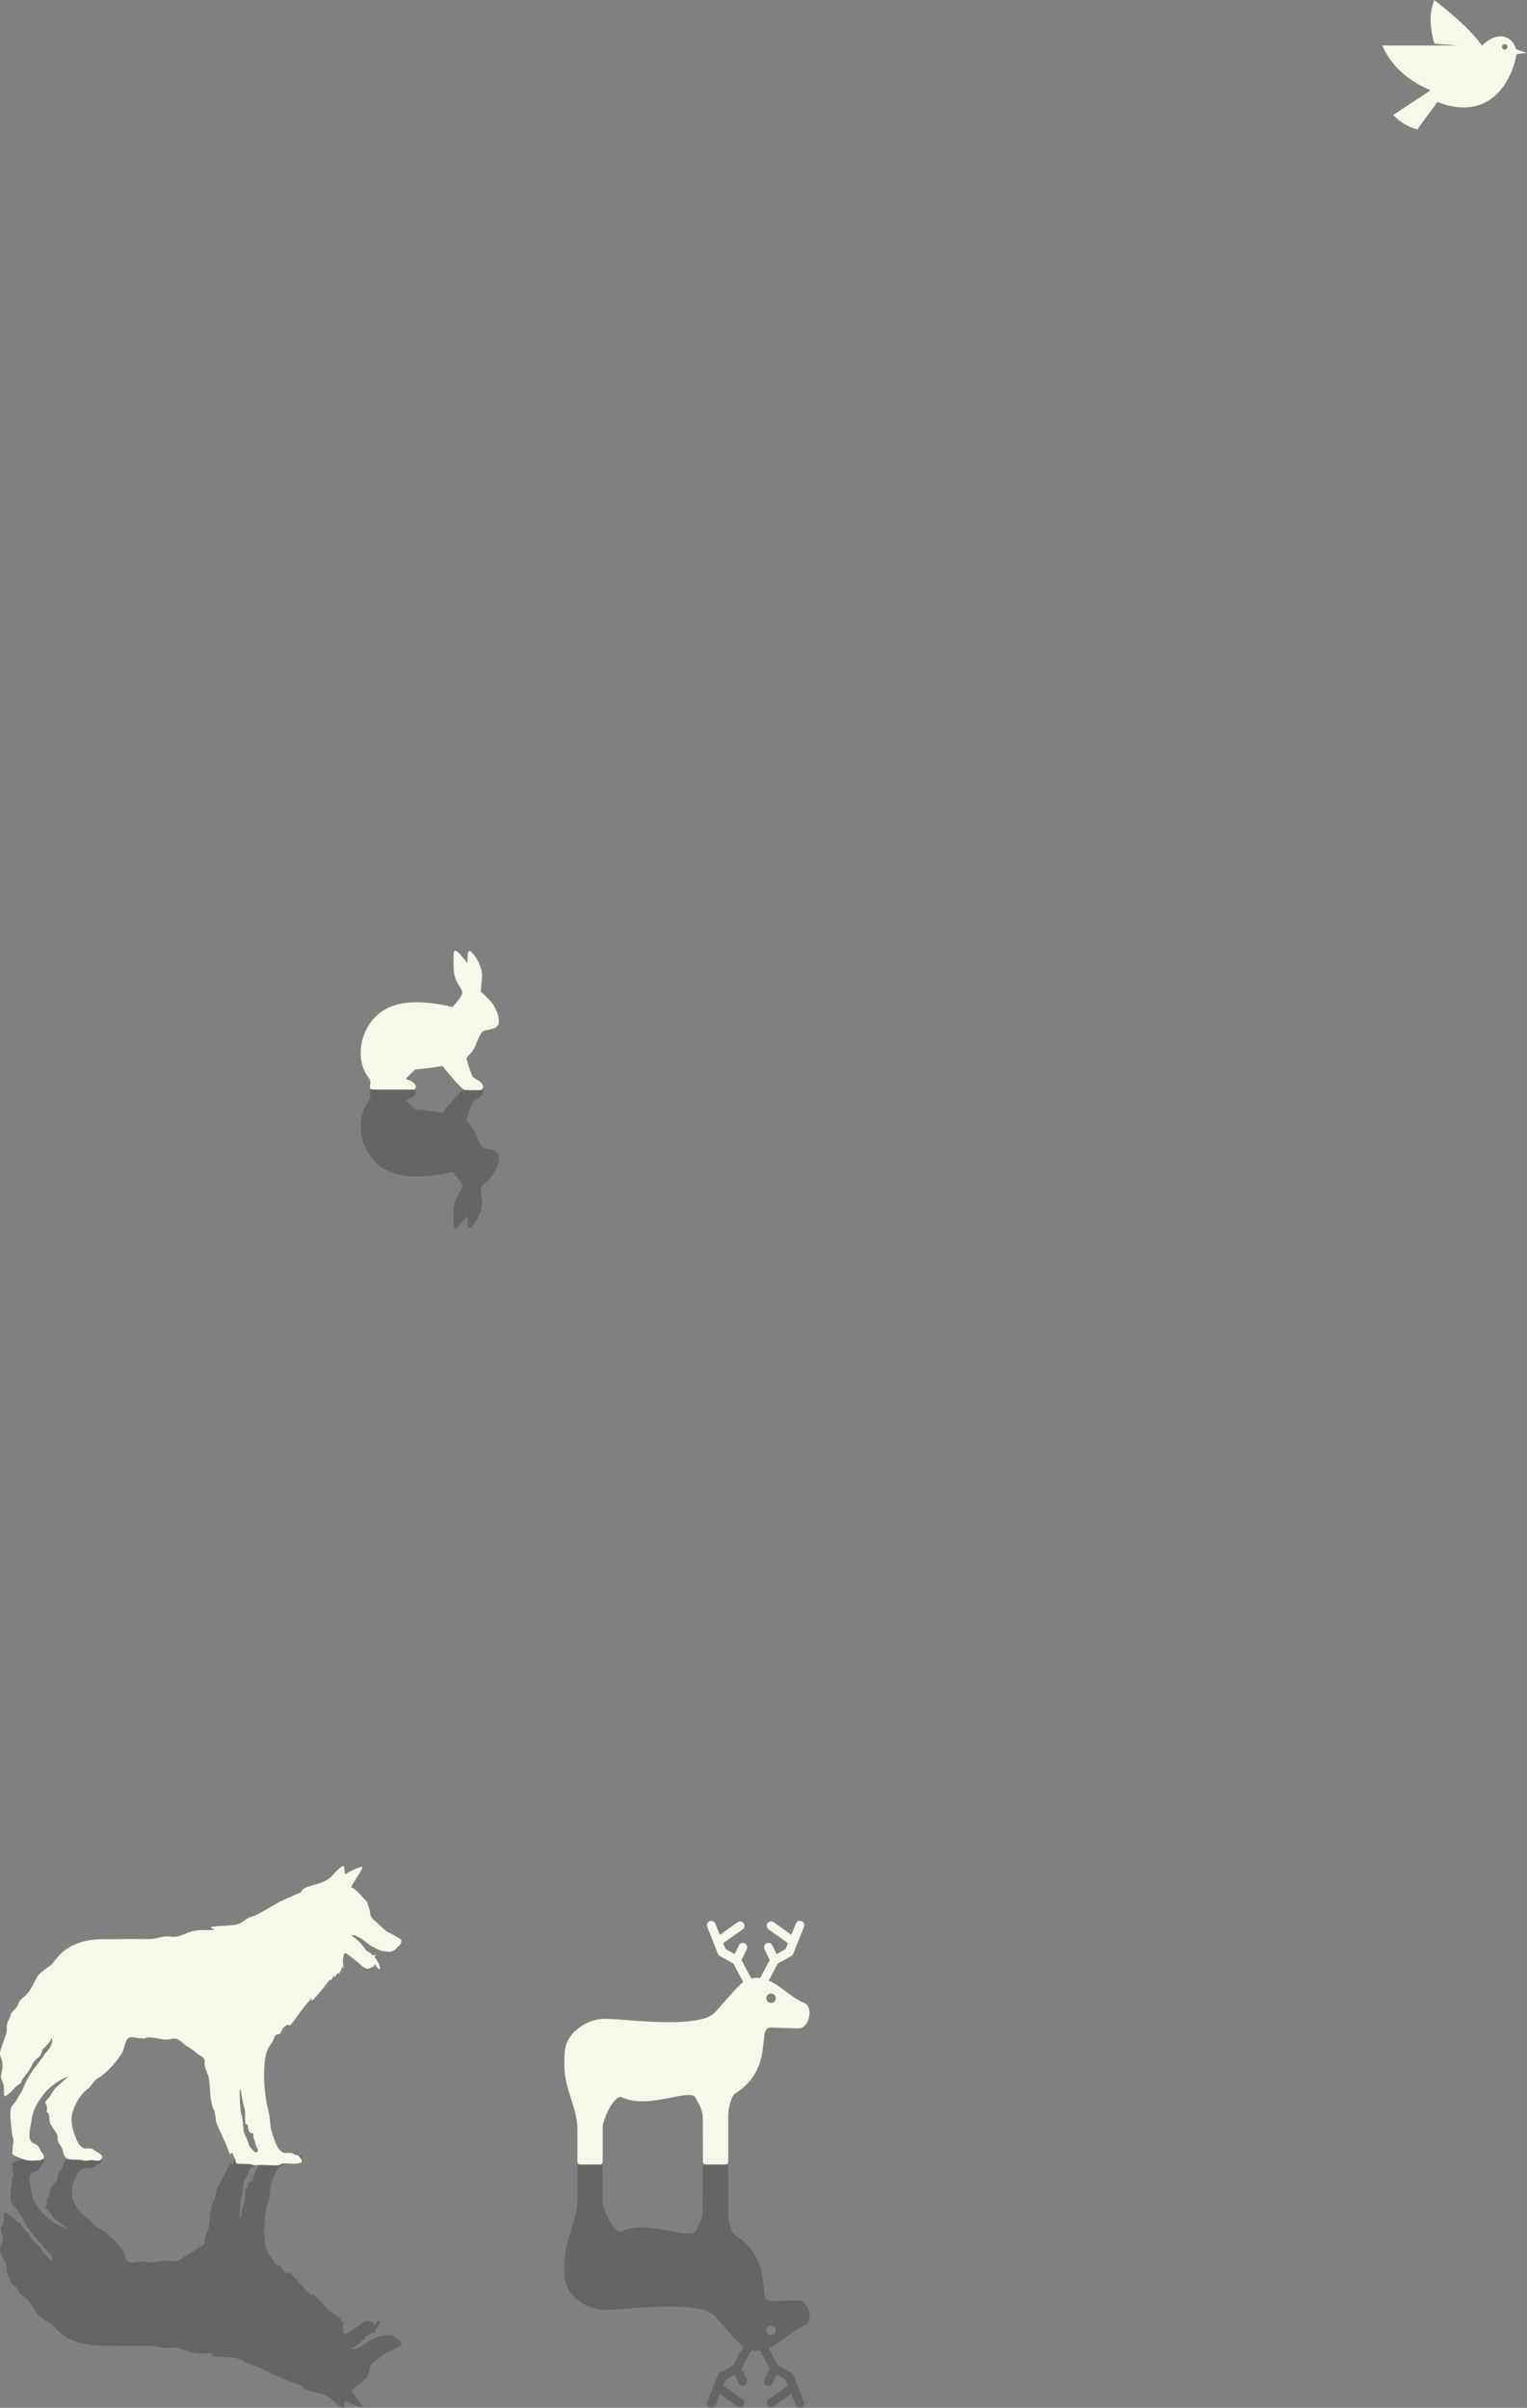 <?xml version="1.0" encoding="UTF-8"?><svg id="a" xmlns="http://www.w3.org/2000/svg" viewBox="0 0 575.13 906.58"><rect x="0" y="0" width="575.13" height="906.58" fill="#808080" stroke="none"/><defs><style>.b,.c{fill:#f5f9e9;}.b,.d{fill-rule:evenodd;}.e{opacity:.21;}</style></defs><path class="c" d="M570.98,18.52c-.68-2.85-3.11-4.84-5.72-4.84s-5.08,1.57-7.09,3.45c-5.35-7.28-13.21-13.27-17.93-17.13-.97,2.26-1.41,4.72-1.41,7.21,0,2.73,.54,6.61,1.42,9.25l8.89,.65h-28.55c3.42,7.88,10.22,13.64,18.22,16.86-5.06,3.53-9.27,6.04-14.04,9.32,2.78,2.78,4.63,4.01,9.03,5.52,3.01-4.35,5.46-7.38,7.63-10.46,3.03,1.35,6.47,2.09,9.85,2.09,15.29,0,19.5-16.66,19.84-19.97,1.33-.22,2.66-.45,3.99-.62-1.41-.37-2.8-.81-4.15-1.33Zm-4.24,.16c-.58,0-1.05-.47-1.05-1.05s.47-1.05,1.05-1.05,1.05,.47,1.05,1.05-.47,1.05-1.05,1.05Z"/><g class="e"><path class="d" d="M290.41,875.67c-.99,0-1.79,.8-1.79,1.79s.8,1.79,1.79,1.79,1.79-.8,1.79-1.79-.8-1.79-1.79-1.79h0Zm-21.14-3.55c-4.68-5.03-22.25-3.72-33.68-2.86-2.48,.18-4.97,.39-7.46,.46-4.02,0-7.84-1.5-10.67-3.87-4.99-4.17-4.9-7.93-4.9-13.71,0-4.68,1.29-8.7,2.56-12.66,1.19-3.7,2.36-7.37,2.36-11.43v-12.08c0-.62,.5-1.12,1.12-1.12h7.28c.62,0,1.12,.5,1.12,1.12v12.69c0,1.38,.72,3.73,1.8,5.99,.74,1.54,1.64,3.03,2.59,4.12,.81,.93,1.61,1.54,2.26,1.54l.37-.08c5.76-2.75,12.88-1.34,18.74-.19,4.6,.91,8.32,1.65,9.15,.07l.6-1.12c1.21-2.24,2.19-4.07,2.2-6.83l.05-16.2c0-.62,.5-1.12,1.12-1.12h7.29c.62,0,1.12,.5,1.12,1.12v17.49c0,1.29,.32,3.55,1,5.47,.45,1.26,1.03,2.34,1.71,2.76,3.62,2.22,6.21,5.1,7.95,8.55,2.26,4.48,2.13,7.08,2.8,11.77,.06,1.28,.24,2.51,.71,3.36,.36,.66,.94,1.08,1.87,1.05l10.44-.31c1.14-.03,2.11,.64,2.83,1.66,.5,.71,.88,1.61,1.1,2.52,.22,.92,.27,1.9,.12,2.76-.21,1.16-.8,2.12-1.87,2.59-2.79,1.24-5.02,2.9-7.15,4.49-1.5,1.12-2.96,2.21-4.61,3.15-.54,.31-1.1,.59-1.66,.83l3.44,6.45,5.06,2.81c.34,.19,.59,.49,.73,.83l4.05,10.13c.34,.85-.07,1.81-.92,2.15-.85,.34-1.81-.07-2.15-.92l-1.69-4.23-6.66,4.75c-.74,.53-1.78,.35-2.3-.39-.53-.74-.35-1.78,.39-2.3l7.31-5.21-.88-2.2-3.43-1.91-1.58,3.31c-.39,.82-1.38,1.17-2.2,.78s-1.17-1.38-.78-2.2l1.98-4.14-3.61-6.77c-.65,.09-1.3,.11-1.95,.07-.46-.03-.92-.1-1.38-.21l-3.68,6.91,1.98,4.14c.39,.82,.04,1.81-.78,2.2-.82,.39-1.81,.04-2.2-.78l-1.58-3.31-3.43,1.91-.88,2.2,7.31,5.21c.74,.53,.92,1.56,.39,2.3-.53,.74-1.56,.92-2.31,.39l-6.66-4.75-1.69,4.23c-.34,.85-1.3,1.26-2.15,.92-.85-.34-1.26-1.3-.92-2.15l4.05-10.13c.13-.34,.39-.64,.73-.83l5.05-2.81,3.74-7.02c-.5-.35-.99-.76-1.46-1.24-2.04-2.06-3.72-3.98-5.43-5.94-1.19-1.36-2.39-2.74-3.78-4.23Z"/></g><g class="e" transform="translate(-263.135,-404.802)"><path d="M437.84,814.87c-.45,.22-2.82,2.65-4.43,4.54-1.3,1.52-3.14,3.76-3.43,4.17l-.16,.23-2.45-.39c-2.81-.45-4.62-.67-6.55-.83l-1.36-.11-1.74-1.72c-.96-.95-1.74-1.75-1.74-1.79s.28-.16,.63-.27c1.47-.46,2.7-1.32,2.98-2.07,.19-.5,.14-1.11-.11-1.43l-.23-.29h-8.09c-8.93,0-8.47-.04-8.66,.69-.06,.22-.04,.7,.05,1.27,.19,1.21,.09,1.56-.84,2.87-1.73,2.43-2.58,5-2.71,8.26-.17,4.27,1.13,8.58,3.65,12.11,2.91,4.07,7.15,6.53,12.61,7.34,4.18,.62,9.76,.35,14.98-.71,1.18-.24,2.4-.51,2.71-.59l.58-.15,.73,.78c1.66,1.8,3.01,3.88,3.01,4.66,0,.48-.42,1.38-1.2,2.6-1.72,2.67-2.14,4.4-2.13,8.94,0,2.89,.08,3.73,.36,4.07,.28,.35,.68,.2,1.47-.54,.68-.64,2.67-2.97,3.08-3.61,.13-.2,.26-.36,.29-.36,.03,0,.07,.75,.09,1.67,.03,1.81,.13,2.39,.47,2.73,.32,.32,.6,.19,1.32-.57,1.78-1.88,3.32-5.06,3.63-7.5,.12-.93,.11-1.29-.07-2.79-.11-.95-.23-2.32-.25-3.05l-.05-1.33,.64-.54c1.25-1.05,3.17-3.07,3.79-4,1.26-1.89,2.04-3.77,2.28-5.54,.35-2.6-.68-3.67-4.06-4.22-1.5-.24-1.95-.46-2.52-1.24-.46-.64-1.07-1.86-1.69-3.43-.98-2.48-1.59-3.47-2.93-4.8-.84-.84-.86-.86-.86-1.41s.71-2.91,1.66-5.46c.52-1.39,.76-1.67,2.03-2.32,1.56-.8,2.45-1.83,2.45-2.84,0-.38-.07-.53-.37-.83l-.37-.37h-3.06c-2.54,0-3.11,.03-3.4,.18h0Z"/></g><path class="b" d="M290.41,754.14c-.99,0-1.79-.8-1.79-1.79s.8-1.79,1.79-1.79,1.79,.8,1.79,1.79-.8,1.79-1.79,1.79h0Zm-21.14,3.55c-4.68,5.03-22.25,3.72-33.68,2.86-2.48-.18-4.97-.39-7.46-.46-4.02,0-7.84,1.5-10.67,3.87-4.99,4.17-4.9,7.93-4.9,13.71,0,4.68,1.29,8.7,2.56,12.66,1.19,3.7,2.36,7.37,2.36,11.43v12.08c0,.62,.5,1.12,1.12,1.12h7.28c.62,0,1.12-.5,1.12-1.12v-12.69c0-1.38,.72-3.73,1.8-5.99,.74-1.54,1.64-3.03,2.59-4.12,.81-.93,1.61-1.54,2.26-1.54l.37,.08c5.76,2.75,12.88,1.34,18.74,.19,4.6-.91,8.32-1.65,9.15-.07l.6,1.12c1.21,2.24,2.19,4.07,2.2,6.83l.05,16.2c0,.62,.5,1.12,1.12,1.12h7.29c.62,0,1.12-.5,1.12-1.12v-17.49c0-1.29,.32-3.55,1-5.47,.45-1.26,1.03-2.34,1.71-2.76,3.62-2.22,6.21-5.1,7.95-8.55,2.26-4.48,2.13-7.08,2.8-11.77,.06-1.28,.24-2.51,.71-3.36,.36-.66,.94-1.08,1.87-1.05l10.44,.31c1.14,.03,2.11-.64,2.83-1.66,.5-.71,.88-1.61,1.1-2.52,.22-.92,.27-1.9,.12-2.76-.21-1.16-.8-2.12-1.87-2.59-2.79-1.24-5.02-2.9-7.15-4.49-1.5-1.12-2.96-2.21-4.61-3.15-.54-.31-1.1-.59-1.66-.83l3.44-6.45,5.06-2.81c.34-.19,.59-.49,.73-.83l4.05-10.13c.34-.85-.07-1.81-.92-2.15-.85-.34-1.81,.07-2.15,.92l-1.69,4.23-6.66-4.75c-.74-.53-1.78-.35-2.3,.39-.53,.74-.35,1.78,.39,2.3l7.31,5.21-.88,2.2-3.43,1.91-1.58-3.31c-.39-.82-1.38-1.17-2.2-.78s-1.17,1.38-.78,2.2l1.98,4.14-3.61,6.77c-.65-.09-1.3-.11-1.95-.07-.46,.03-.92,.1-1.38,.21l-3.68-6.91,1.98-4.14c.39-.82,.04-1.81-.78-2.2-.82-.39-1.81-.04-2.2,.78l-1.58,3.31-3.43-1.91-.88-2.2,7.31-5.21c.74-.53,.92-1.56,.39-2.3-.53-.74-1.56-.92-2.31-.39l-6.66,4.75-1.69-4.23c-.34-.85-1.3-1.26-2.15-.92-.85,.34-1.26,1.3-.92,2.15l4.05,10.13c.13,.34,.39,.64,.73,.83l5.05,2.81,3.74,7.02c-.5,.35-.99,.76-1.46,1.24-2.04,2.06-3.72,3.98-5.43,5.94-1.19,1.36-2.39,2.74-3.78,4.23Z"/><g transform="translate(-263.135,-404.802)"><path class="c" d="M437.84,815.09c-.45-.22-2.82-2.65-4.43-4.54-1.3-1.52-3.14-3.76-3.43-4.17l-.16-.23-2.45,.39c-2.81,.45-4.62,.67-6.55,.83l-1.36,.11-1.74,1.72c-.96,.95-1.74,1.75-1.74,1.79s.28,.16,.63,.27c1.47,.46,2.7,1.32,2.98,2.07,.19,.5,.14,1.11-.11,1.43l-.23,.29h-8.09c-8.93,0-8.47,.04-8.66-.69-.06-.22-.04-.7,.05-1.27,.19-1.21,.09-1.56-.84-2.87-1.73-2.43-2.58-5-2.71-8.26-.17-4.27,1.13-8.58,3.65-12.11,2.91-4.07,7.15-6.53,12.61-7.34,4.18-.62,9.76-.35,14.98,.71,1.18,.24,2.4,.51,2.71,.59l.58,.15,.73-.78c1.66-1.8,3.01-3.88,3.01-4.66,0-.48-.42-1.38-1.2-2.6-1.72-2.67-2.14-4.4-2.13-8.94,0-2.89,.08-3.73,.36-4.07,.28-.35,.68-.2,1.47,.54,.68,.64,2.67,2.97,3.08,3.61,.13,.2,.26,.36,.29,.36,.03,0,.07-.75,.09-1.67,.03-1.81,.13-2.39,.47-2.73,.32-.32,.6-.19,1.32,.57,1.78,1.88,3.32,5.06,3.63,7.5,.12,.93,.11,1.29-.07,2.79-.11,.95-.23,2.32-.25,3.05l-.05,1.33,.64,.54c1.25,1.05,3.17,3.07,3.79,4,1.26,1.89,2.04,3.77,2.28,5.54,.35,2.6-.68,3.67-4.06,4.22-1.5,.24-1.95,.46-2.52,1.24-.46,.64-1.07,1.86-1.69,3.43-.98,2.48-1.59,3.47-2.93,4.8-.84,.84-.86,.86-.86,1.41s.71,2.91,1.66,5.46c.52,1.39,.76,1.67,2.03,2.32,1.56,.8,2.45,1.83,2.45,2.84,0,.38-.07,.53-.37,.83l-.37,.37h-3.06c-2.54,0-3.11-.03-3.4-.18h0Z"/></g><path class="e" d="M.88,843.84c-.41,2.25-1.19,1.52-.74,3.54,.12,.55,.45,1.09,.74,2.06,.3,1,1.21,2.65,1.5,3.64,.35,1.23,0,1.77,.31,3.02,.32,1.26,1.11,1.8,1.38,3.07,.17,.8,2.37,2.03,2.58,2.85,.35,1.37,2.03,2.5,3.33,3.49,1.39,1.06,3.12,4.26,4.1,5.75,.75,1.13,3.51,2.65,5.21,3.7,2.86,2.98,4.58,5.12,9.87,6.87,5.48,1.81,10.48,1.27,16.37,1.39,3.59,.07,7.05,0,10.64,0,3.17,0,4.93,1.19,8.06,.79,3.06-.39,4.72,.79,7.67,1.58,1.69,.45,3.81,.52,5.65,.53,1.01,0,2.33-.21,3.16,.25-.2,.42-.76-.06-1.23,.48-.47,.54,5.87,.58,8.8,.89,2.94,.31,4.35,2.24,6.45,2.62,2.1,.38,8.45,3.85,10.21,4.59,1,.42,4.45,1.82,7.77,3,1.31,.46,.44,.61,1.71,1.38,1.27,.77,4.81,1.41,5.72,1.71,.91,.31,3.59,.74,5.96,3.41,0,0,3.08,2.77,3.45,2,.26-.56,.24-1.89,.36-2.37,.05-.19,.12-.24,.24-.09,.81,.52,5.93,2.8,6.31,2.26,.37-.54-4.54-6.23-4.14-6.48,.39-.26,.82-.15,1.12-.5,0,0,2.09-1.61,2.43-1.95,.55-.57,2.34-2.14,2.34-2.14,0,0,1-2.14,1.16-3.43l.18-.94,.78-1.12c2.82-2.02,4.84-3.89,5.54-4.16,.7-.26,4.14-1.8,4.88-2.27,1.05-.67-.06-2.14-.95-2.5-.31-.3-.58-.66-.9-.85-2.21-1.26-2.68-.55-3.54-.65l-1.59,.17c-.59,.13-.72,.27-.98,.35-.72,.22-1.83,.71-2.62,1.05-.79,.33-3.4,2.19-3.93,2.47-.52,.28-1.97,.92-2.69,1.09-.72,.17-1.31,.06-1.31,.06,0,0,1.12-.72,1.44-.89s1.47-1.01,2.06-1.56c.59-.56,2.36-2.55,2.36-2.55,0,0,1.1-.45,1.41-.69,.46-.37,1.02-.87,1.02-.87,0,0-.24,0,.28,.28,.53,.28,.61,.22,.41-.34-.2-.56-.13-.33-.13-.33,0,0,.61-.7,1.05-1.28,.68-.91,.99-1.97,1-1.98,.15-.78-.46-.83-1.33,.17-.05,.11-.59,.73-.59,.73,0,0-.15,.21-.29-.07-.13-.28,.13-.36-.17-.56-1.09-.48-1.98-.79-2.66-.65-1.51,.3-2.36,1.36-3.57,2.14-2.32,1.51-2.84,2-3.71,2.47-1.01,.55-1.34,.57-1.64-1.87-.15-1.24,.32-1.91,.15-2.71-.11-.51-.28,1.06-.44,.57-.37-1.2-1.3-2.48-1.3-2.48l-.12,.64s-.58-.53-.97-.98c-1.06-1.26-.74,0-.91,.5,0,0,.25-.89-.97-2.03-.28,.57-1.16-.66-2.22-1.78-1.77-1.87-4.99-5.26-5.05-4.64-.19,1.8-.46,.09-.46,.09-2.08-1.48-5.18-5.69-7.35-7.86-.25-.26-.64-.25-.88-.1-.24,.16-.81,.05-2.13-1.01-.16-.22-.71-1.37-.87-1.58-.41-.55-1.76-.29-2.06-.89-.25-.49-.46-.98-.71-1.41-.77-1.36-1.36-1.6-2.12-3.06-.73-1.41-1.08-3.57-1.19-5.14-.35-4.86,.22-8.29,.62-10.79,.35-2.17,1.23-4.09,1.45-6.3,.16-1.61,.29-3.03,.89-4.57,.41-1.05,.83-1.82,1.2-2.87,.31-.88,1.46-2.39,2.26-2.89,1.24-.77,2.57-.23,4.03-.49,.34-.06,.28-.17,.97-.49l1.07-.18c.78-.36,1.31-1.07,1.48-1.47,.32-.76,0-.88-.71-1.04-.54-.12-1.94-.19-2.6-.22-1.43-.05-2.87,.28-4.18-.03-.24-.06-.59-.42-1.29-.46-1.02-.07-2.52,.03-3.12,.03-1.21,0-1.85,.08-3.06,.08-1.89,0-1.96-.26-3.72,.11-2.16,.46-5.11-.01-5.9,.52-.24,.16-.16,1.09-.61,1.64-.76,.91-.47,1.31-.85,1.54-.38,.23-.73-.82-.97-.23-.23,.59-1.81,3.75-2.57,5.23-.76,1.48-1.01,1.7-1.75,3.2-.41,.83-.9,1.57-.92,2.46,.44-2.02-.52,2.68-.37,2.46-.78,1.53-.25,.11-.87,1.72-1.18,3.04-.73,6.09-1.45,9.27-.29,1.3-1.2,2.42-1.5,3.73-.15,.64,.1,1.73-.24,2.28-.38,.64-2.1,1.25-2.78,1.78-1.12,.87-2.22,1.47-3.52,2.13-1.29,.66-2.18,1.71-3.54,2.26-1.38,.56-1.72,.25-3.22,.07-2.47-.29-4.5,.41-6.76,.57-2.54,.19-1.99-.37-2.6-.33l-1.48,.1c-1.23-.11-2.87,.61-4.11,.24-1.9-.56-1.89-3.46-2.81-4.82-2.29-3.41-7.07-7.34-8.77-8-1.84-.7-2.63-2.62-4.31-3.7-2.39-1.54-3.76-3.44-5.01-5.91-1.7-3.33-1.02-6.36,.49-9.49,.8-1.64,1.26-2.55,2.84-3.44,.75-.43,2.63,.1,3.45-.29,.43-.2,1.25-.71,1.61-.87,.97-.44,2.74-1.3,1.98-2.28-.95-1.23-3.21-.13-4.69-.49-1.52-.37-2.79,.2-4.45,.2-1.25,0-3.61-.13-4.45,.67-.52,.49-.63,.78-.85,1.37-.23,.64-.31,1.46-.79,2.06-.36,.45-1.11,1.27-1.27,1.68-.26,.7,.03,1.62-.31,2.26-.54,.99-2.11,2.51-2.65,3.68-.38,.82,.03,3.28-1.3,3.46,.11,1.3,.33,1.86-.35,2.7-.63,.79,1.24,1.69,1.74,2.54,.64,1.12,1.26,2,2.45,2.87,1.35,.99,2.74,2.28,4.56,3.45-3.5-1.16-7.21-3.26-9.51-5.8-2.05-2.27-4.06-4.9-4.47-7.76-.35-2.4-1.86-6.32,.02-7.6,.8-.54,1.65-.63,2.24-1.14,.42-.37,.82-1.22,1.32-1.93,.2-.28,.64-.57,.73-.82,.16-.43,.4-.93,.18-1.23-.19-.27-.9-.53-1.42-.67-.24-.07-.95,.03-1.26,0-1.54-.17-3.28-.14-4.75,.28-.86,.25-1.94,.6-2.77,.91-1.27,.47-1.11,.42-1.96,1.31,.49-.76,.39,1.42,.45,1.41-.08,1.16,.37,1.44,.28,2.59-.07,.8-.54,1.62-.6,2.49-.14,2.17-.81,5.01-.47,7.15,.24,1.5,1.57,1.97,2.4,3.35,.52,.87,1.08,1.67,1.78,2.48,.29,.34,1.16,2.91,3.36,5.75,2.45,3.17,4.9,5.32,5.16,6.16,.19,.23,2.08,1.73,2.75,3.28,.13,.31,.45,1.8,.13,1.88-.33,.08-.44-.74-.88-1.14-.79-.72-2.02-2.06-2.56-2.29,0-.04-.87-2.01-.89-2.08-.43-.5-2.28-1.38-2.99-2.76-1.43-2.77-3.72-4.17-4.43-5.97-.14-.35-1.4-.7-2.41-1.71-1.66-1.66-3.69-3.1-3.84-2.38-.16,.76,.08,2.59-.26,3.6-.26,.77-1.07,2.05-.96,2.66,.35,1.86,.84,2.58,.51,4.42Zm90.07-16.81c.49-.7,.68-4.7,.93-5.71,.14-.55,1.65-2.63,1.77-3.6,.13-1.09,2.71-2.85,2.71-2.85,0,0,.68,.41,.81,.71,.12,.3-.39,.8-.68,1.37-.27,.52-.43,1.62-.74,2.16-.66,1.12-.19,.81-.35,1.65s-.91-.21-1.68,1.13c-.19,.32-.17,.72-.32,1.15-.08,.21-.03,.75-.22,.87-.31,.19-.86-.05-.77,.27,.08,.29-.2,2.16-.09,2.51,.12,.36-.06,1.91-.37,2.77-1.02,2.84-1.14,6.23-1.61,5.59-.23-.31,.12-7.33,.62-8.03Z"/><path class="c" d="M.88,776.45c-.41-2.65-1.19-1.79-.74-4.16,.12-.65,.45-1.28,.74-2.43,.3-1.18,1.21-3.12,1.5-4.29,.35-1.45,0-2.08,.31-3.56,.32-1.48,1.11-2.12,1.38-3.61,.17-.94,2.37-2.39,2.58-3.35,.35-1.62,2.03-2.95,3.33-4.11,1.39-1.25,3.12-5.01,4.1-6.77,.75-1.33,3.51-3.12,5.21-4.36,2.86-3.51,4.58-6.03,9.87-8.08,5.48-2.13,10.48-1.5,16.37-1.64,3.59-.09,7.05,0,10.64,0,3.17,0,4.93-1.4,8.06-.93,3.06,.46,4.72-.93,7.67-1.86,1.69-.53,3.81-.62,5.65-.63,1.01,0,2.33,.25,3.16-.3-.2-.5-.76,.08-1.23-.56-.47-.64,5.87-.68,8.8-1.05,2.94-.36,4.35-2.64,6.45-3.09,2.1-.45,8.45-4.53,10.21-5.4,1-.5,4.45-2.14,7.77-3.53,1.31-.55,.44-.71,1.71-1.62,1.27-.91,4.81-1.66,5.72-2.02,.91-.36,3.59-.87,5.96-4.01,0,0,3.08-3.26,3.45-2.35,.26,.66,.24,2.22,.36,2.79,.05,.22,.12,.29,.24,.11,.81-.61,5.93-3.3,6.31-2.66,.37,.64-4.54,7.33-4.14,7.63,.39,.3,.82,.17,1.12,.59,0,0,2.09,1.89,2.43,2.3,.55,.67,2.34,2.52,2.34,2.52,0,0,1,2.52,1.16,4.03l.18,1.1,.78,1.31c2.82,2.38,4.84,4.58,5.54,4.89,.7,.31,4.14,2.12,4.88,2.67,1.05,.79-.06,2.52-.95,2.95-.31,.35-.58,.78-.9,1-2.21,1.49-2.68,.65-3.54,.77l-1.59-.2c-.59-.15-.72-.32-.98-.41-.72-.26-1.83-.84-2.62-1.23-.79-.39-3.4-2.58-3.93-2.9-.52-.33-1.97-1.08-2.69-1.28-.72-.2-1.31-.07-1.31-.07,0,0,1.12,.85,1.44,1.05s1.47,1.19,2.06,1.84c.59,.66,2.36,3.01,2.36,3.01,0,0,1.1,.53,1.41,.82,.46,.44,1.02,1.02,1.02,1.02,0,0-.24,0,.28-.33,.53-.33,.61-.25,.41,.4-.2,.66-.13,.39-.13,.39,0,0,.61,.82,1.05,1.51,.68,1.08,.99,2.32,1,2.34,.15,.92-.46,.98-1.33-.2-.05-.13-.59-.85-.59-.85,0,0-.15-.24-.29,.08-.13,.33,.13,.43-.17,.66-1.09,.56-1.98,.93-2.66,.77-1.51-.36-2.36-1.6-3.57-2.52-2.32-1.78-2.84-2.35-3.71-2.9-1.01-.65-1.34-.67-1.64,2.21-.15,1.46,.32,2.25,.15,3.19-.11,.6-.28-1.25-.44-.67-.37,1.41-1.3,2.92-1.3,2.92l-.12-.75s-.58,.62-.97,1.15c-1.06,1.48-.74,0-.91-.59,0,0,.25,1.05-.97,2.4-.28-.67-1.16,.78-2.22,2.1-1.77,2.2-4.99,6.19-5.05,5.46-.19-2.12-.46-.1-.46-.1-2.08,1.74-5.18,6.69-7.35,9.26-.25,.3-.64,.3-.88,.12-.24-.19-.81-.06-2.13,1.19-.16,.25-.71,1.61-.87,1.86-.41,.65-1.76,.34-2.06,1.04-.25,.58-.46,1.15-.71,1.66-.77,1.61-1.36,1.88-2.12,3.6-.73,1.66-1.08,4.2-1.19,6.05-.35,5.72,.22,9.76,.62,12.7,.35,2.56,1.23,4.82,1.45,7.42,.16,1.9,.29,3.57,.89,5.38,.41,1.24,.83,2.14,1.2,3.38,.31,1.04,1.46,2.82,2.26,3.4,1.24,.91,2.57,.27,4.03,.57,.34,.07,.28,.2,.97,.58l1.07,.21c.78,.43,1.31,1.27,1.48,1.73,.32,.89,0,1.03-.71,1.22-.54,.14-1.94,.23-2.6,.26-1.43,.06-2.87-.33-4.18,.03-.24,.07-.59,.49-1.29,.54-1.02,.08-2.52-.03-3.12-.03-1.21,0-1.85-.1-3.06-.1-1.89,0-1.96,.31-3.72-.13-2.16-.54-5.11,.02-5.9-.61-.24-.19-.16-1.28-.61-1.93-.76-1.08-.47-1.54-.85-1.81-.38-.27-.73,.97-.97,.27-.23-.69-1.81-4.42-2.57-6.16-.76-1.74-1.01-2-1.75-3.77-.41-.98-.9-1.85-.92-2.9,.44,2.38-.52-3.16-.37-2.9-.78-1.81-.25-.14-.87-2.02-1.18-3.58-.73-7.17-1.45-10.92-.29-1.53-1.2-2.85-1.5-4.39-.15-.76,.1-2.04-.24-2.69-.38-.75-2.1-1.47-2.78-2.1-1.12-1.02-2.22-1.73-3.52-2.51-1.29-.77-2.18-2.01-3.54-2.66-1.38-.66-1.72-.29-3.22-.09-2.47,.35-4.5-.48-6.76-.68-2.54-.22-1.99,.44-2.6,.39l-1.48-.11c-1.23,.13-2.87-.71-4.11-.29-1.9,.65-1.89,4.08-2.81,5.67-2.29,4.01-7.07,8.64-8.77,9.41-1.84,.83-2.63,3.08-4.31,4.36-2.39,1.81-3.76,4.05-5.01,6.95-1.7,3.92-1.02,7.49,.49,11.17,.8,1.93,1.26,3,2.84,4.06,.75,.5,2.63-.12,3.45,.34,.43,.24,1.25,.84,1.61,1.03,.97,.52,2.74,1.53,1.98,2.69-.95,1.45-3.21,.16-4.69,.58-1.52,.43-2.79-.24-4.45-.24-1.25,0-3.61,.15-4.45-.79-.52-.58-.63-.92-.85-1.61-.23-.76-.31-1.72-.79-2.42-.36-.53-1.11-1.49-1.27-1.98-.26-.83,.03-1.91-.31-2.66-.54-1.17-2.11-2.96-2.65-4.33-.38-.97,.03-3.86-1.3-4.08,.11-1.53,.33-2.18-.35-3.17-.63-.93,1.24-1.98,1.74-2.99,.64-1.32,1.26-2.35,2.45-3.38,1.35-1.17,2.74-2.69,4.56-4.06-3.5,1.36-7.21,3.84-9.51,6.83-2.05,2.68-4.06,5.77-4.47,9.14-.35,2.83-1.86,7.45,.02,8.94,.8,.64,1.65,.74,2.24,1.34,.42,.43,.82,1.44,1.32,2.28,.2,.33,.64,.67,.73,.97,.16,.51,.4,1.09,.18,1.45-.19,.31-.9,.62-1.42,.79-.24,.08-.95-.04-1.26,0-1.54,.2-3.28,.16-4.75-.33-.86-.29-1.94-.71-2.77-1.07-1.27-.55-1.11-.49-1.96-1.54,.49,.89,.39-1.67,.45-1.66-.08-1.37,.37-1.7,.28-3.05-.07-.94-.54-1.9-.6-2.93-.14-2.56-.81-5.9-.47-8.42,.24-1.76,1.57-2.32,2.4-3.94,.52-1.03,1.08-1.97,1.78-2.92,.29-.4,1.16-3.42,3.36-6.77,2.45-3.74,4.9-6.27,5.16-7.25,.19-.27,2.08-2.03,2.75-3.87,.13-.36,.45-2.12,.13-2.21-.33-.1-.44,.87-.88,1.34-.79,.85-2.02,2.42-2.56,2.69,0,.05-.87,2.37-.89,2.45-.43,.59-2.28,1.62-2.99,3.25-1.43,3.26-3.72,4.91-4.43,7.03-.14,.42-1.4,.83-2.41,2.02-1.66,1.95-3.69,3.65-3.84,2.8-.16-.9,.08-3.04-.26-4.23-.26-.91-1.07-2.42-.96-3.13,.35-2.19,.84-3.04,.51-5.2Zm90.07,19.79c.49,.83,.68,5.53,.93,6.72,.14,.64,1.65,3.1,1.77,4.24,.13,1.29,2.71,3.36,2.71,3.36,0,0,.68-.49,.81-.84,.12-.36-.39-.94-.68-1.61-.27-.61-.43-1.91-.74-2.54-.66-1.32-.19-.96-.35-1.95s-.91,.24-1.68-1.33c-.19-.38-.17-.85-.32-1.35-.08-.25-.03-.88-.22-1.03-.31-.23-.86,.06-.77-.32,.08-.34-.2-2.54-.09-2.96,.12-.42-.06-2.25-.37-3.27-1.02-3.34-1.14-7.33-1.61-6.58-.23,.37,.12,8.63,.62,9.46Z"/></svg>